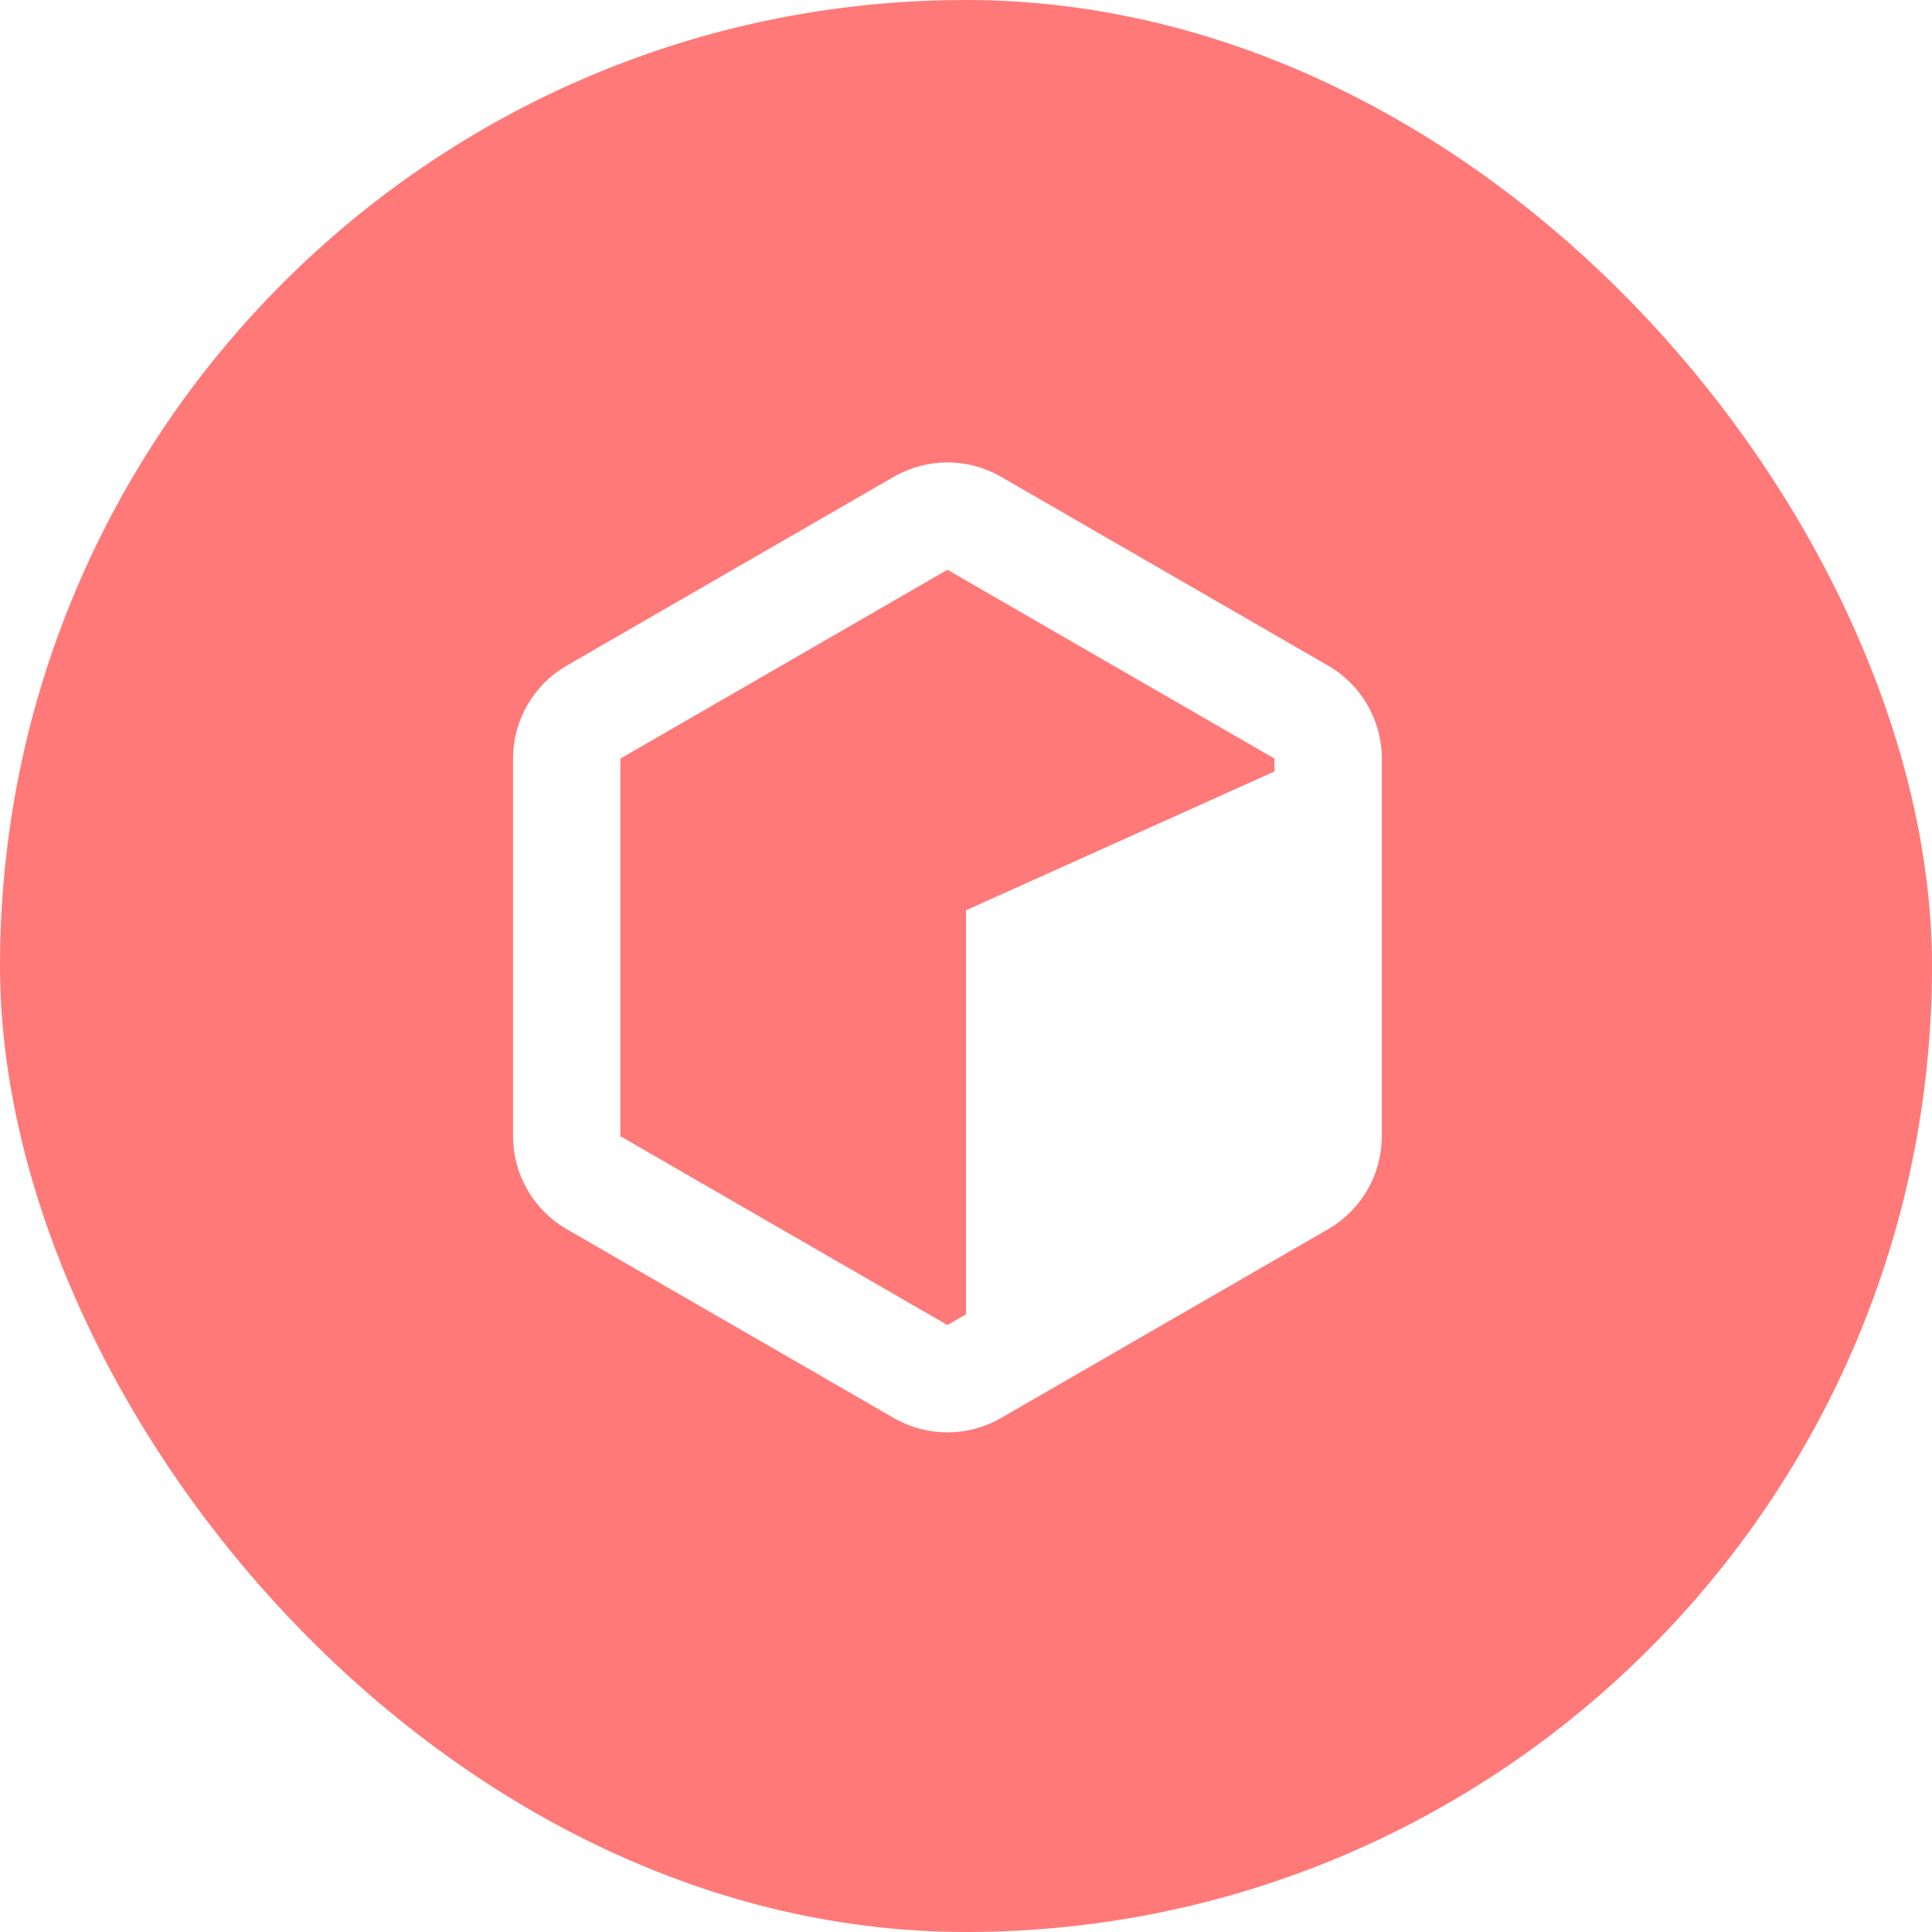 <svg width="36" height="36" viewBox="0 0 36 36" fill="none" xmlns="http://www.w3.org/2000/svg">
<rect opacity="0.9" width="36" height="36" rx="18" fill="#FF6B6B"/>
<g filter="url(#filter0_d)">
<path d="M17.154 9.751C17.463 9.572 17.845 9.572 18.154 9.751L24.248 13.269C24.557 13.448 24.748 13.778 24.748 14.135V21.172C24.748 21.529 24.557 21.859 24.248 22.038L18.154 25.556C17.845 25.735 17.463 25.735 17.154 25.556L11.06 22.038C10.751 21.859 10.56 21.529 10.56 21.172V14.135C10.56 13.778 10.751 13.448 11.06 13.269L17.154 9.751Z" stroke="white" stroke-width="2"/>
</g>
<path d="M18 16.962L24.923 13.846V21.808L18 25.615V16.962Z" fill="white"/>
<defs>
<filter id="filter0_d" x="5.56" y="4.617" width="24.188" height="26.073" filterUnits="userSpaceOnUse" color-interpolation-filters="sRGB">
<feFlood flood-opacity="0" result="BackgroundImageFix"/>
<feColorMatrix in="SourceAlpha" type="matrix" values="0 0 0 0 0 0 0 0 0 0 0 0 0 0 0 0 0 0 127 0"/>
<feOffset/>
<feGaussianBlur stdDeviation="2"/>
<feColorMatrix type="matrix" values="0 0 0 0 1 0 0 0 0 1 0 0 0 0 1 0 0 0 0.45 0"/>
<feBlend mode="normal" in2="BackgroundImageFix" result="effect1_dropShadow"/>
<feBlend mode="normal" in="SourceGraphic" in2="effect1_dropShadow" result="shape"/>
</filter>
</defs>
</svg>
